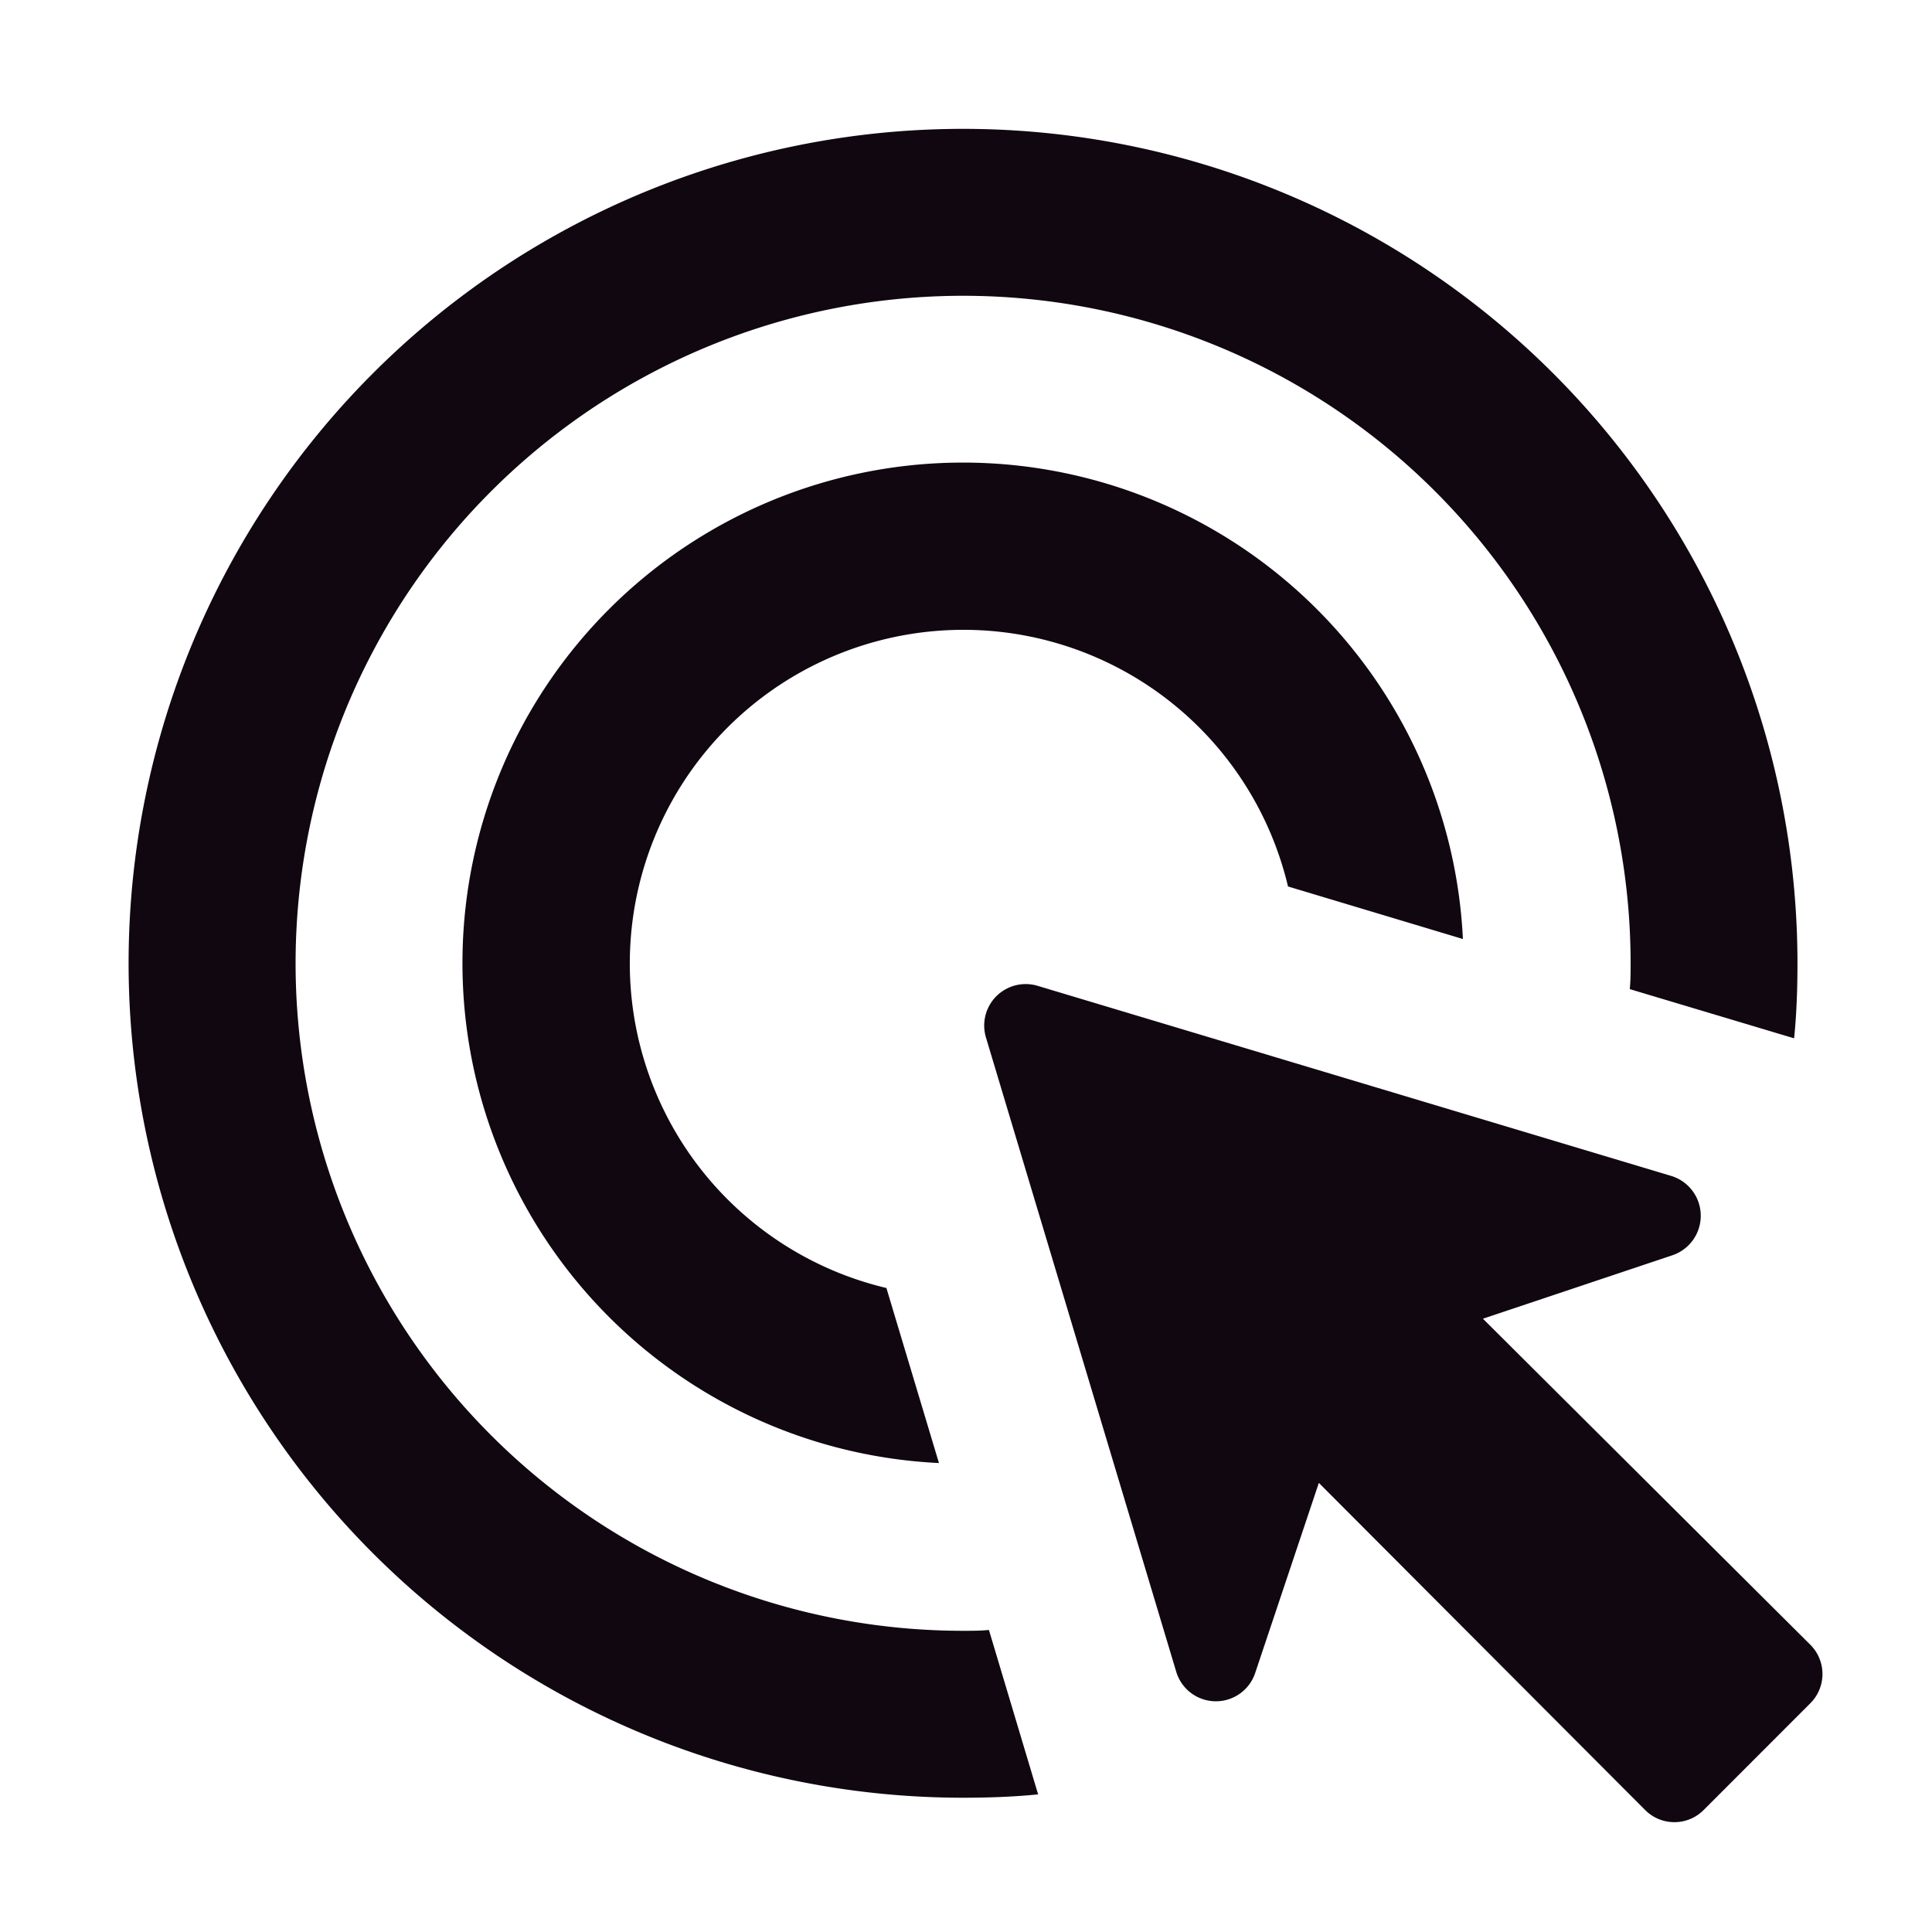 <?xml version="1.0" encoding="UTF-8"?>
<svg xmlns="http://www.w3.org/2000/svg" id="ads_click_24dp" width="30" height="30" viewBox="0 0 30 30">
  <rect id="Rectangle_473" data-name="Rectangle 473" width="30" height="30" fill="none"></rect>
  <path id="Tracé_5602" data-name="Tracé 5602" d="M14.58,22.718a7.772,7.772,0,1,1,8.136-8.137L20,13.765A5.18,5.18,0,1,0,13.764,20Zm13.331-7.761c0,.389-.013.777-.052,1.166l-2.552-.764c.013-.13.013-.272.013-.4A10.365,10.365,0,1,0,14.956,25.323c.13,0,.272,0,.4-.013l.764,2.553c-.389.039-.777.052-1.166.052A12.957,12.957,0,1,1,27.911,14.957Zm-4.884,5.52,2.941-.985a.647.647,0,0,0-.013-1.231l-9.846-2.954a.644.644,0,0,0-.8.8l2.954,9.847a.643.643,0,0,0,1.231.013l.985-2.941L25.54,28.1a.641.641,0,0,0,.92,0l1.645-1.646a.642.642,0,0,0,0-.92Z" fill="#100711"></path>
</svg>
